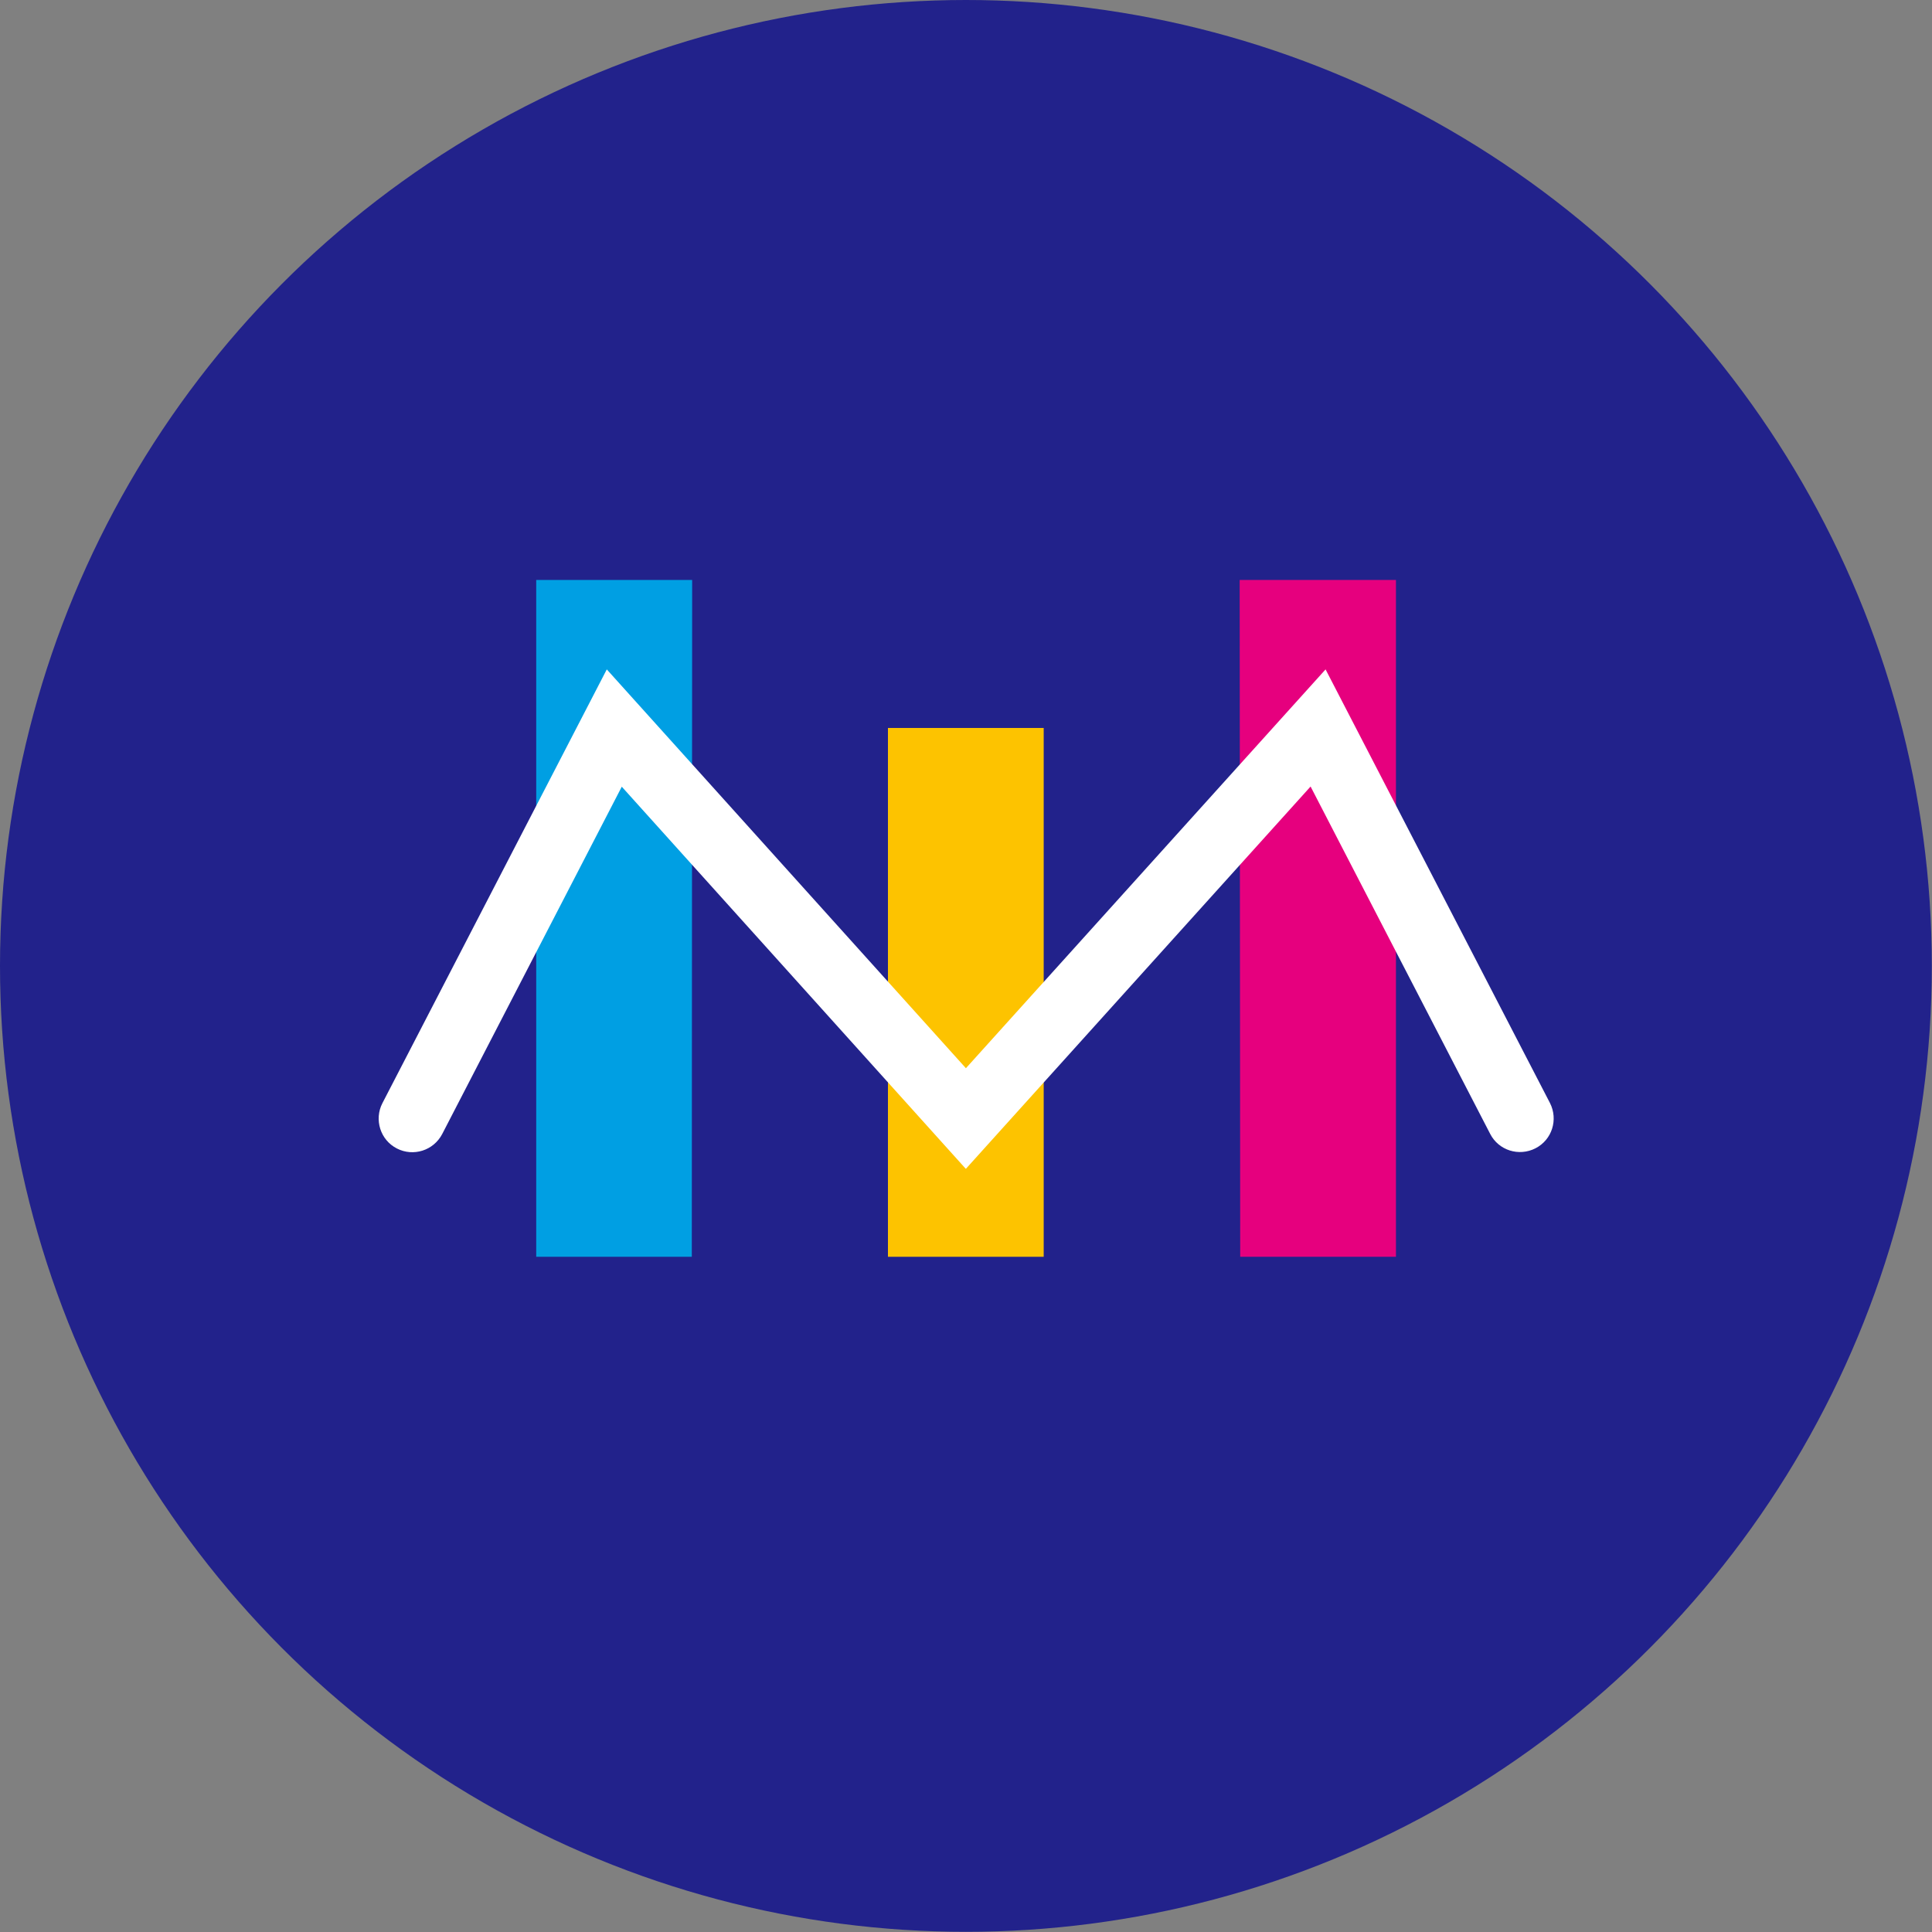 <?xml version="1.0" encoding="UTF-8"?>
<svg id="Capa_2" data-name="Capa 2" xmlns="http://www.w3.org/2000/svg" viewBox="0 0 109.53 109.53">
  <rect x="0" y="0" width="109.53" height="109.53" fill="#808080" stroke="none"/>
  <defs>
    <style>
      .cls-1 {
        fill: #22228b;
      }

      .cls-1, .cls-2, .cls-3, .cls-4, .cls-5 {
        stroke-width: 0px;
      }

      .cls-2 {
        fill: #009fe3;
      }

      .cls-3 {
        fill: #fdc300;
      }

      .cls-4 {
        fill: #e6007e;
      }

      .cls-5 {
        fill: #fff;
      }
    </style>
  </defs>
  <g id="Capa_4" data-name="Capa 4">
    <g>
      <circle class="cls-1" cx="54.76" cy="54.76" r="54.76"/>
      <g>
        <polygon class="cls-4" points="70.28 32.88 70.31 71.25 79.14 71.25 79.14 32.88 70.28 32.88"/>
        <polygon class="cls-2" points="30.4 71.25 39.22 71.25 39.24 32.88 30.4 32.88 30.4 71.25"/>
        <rect class="cls-3" x="50.34" y="41.27" width="8.83" height="29.98"/>
        <path class="cls-5" d="M54.75,66.26l-19.5-21.66-10.18,19.69c-.49.94-1.64,1.3-2.57.82-.94-.48-1.3-1.64-.82-2.57l12.72-24.59,20.36,22.61,20.39-22.61,12.72,24.58c.48.94.12,2.09-.82,2.57-.94.48-2.09.12-2.57-.82l-10.18-19.69-19.53,21.66Z"/>
      </g>
    </g>
  </g>
</svg>